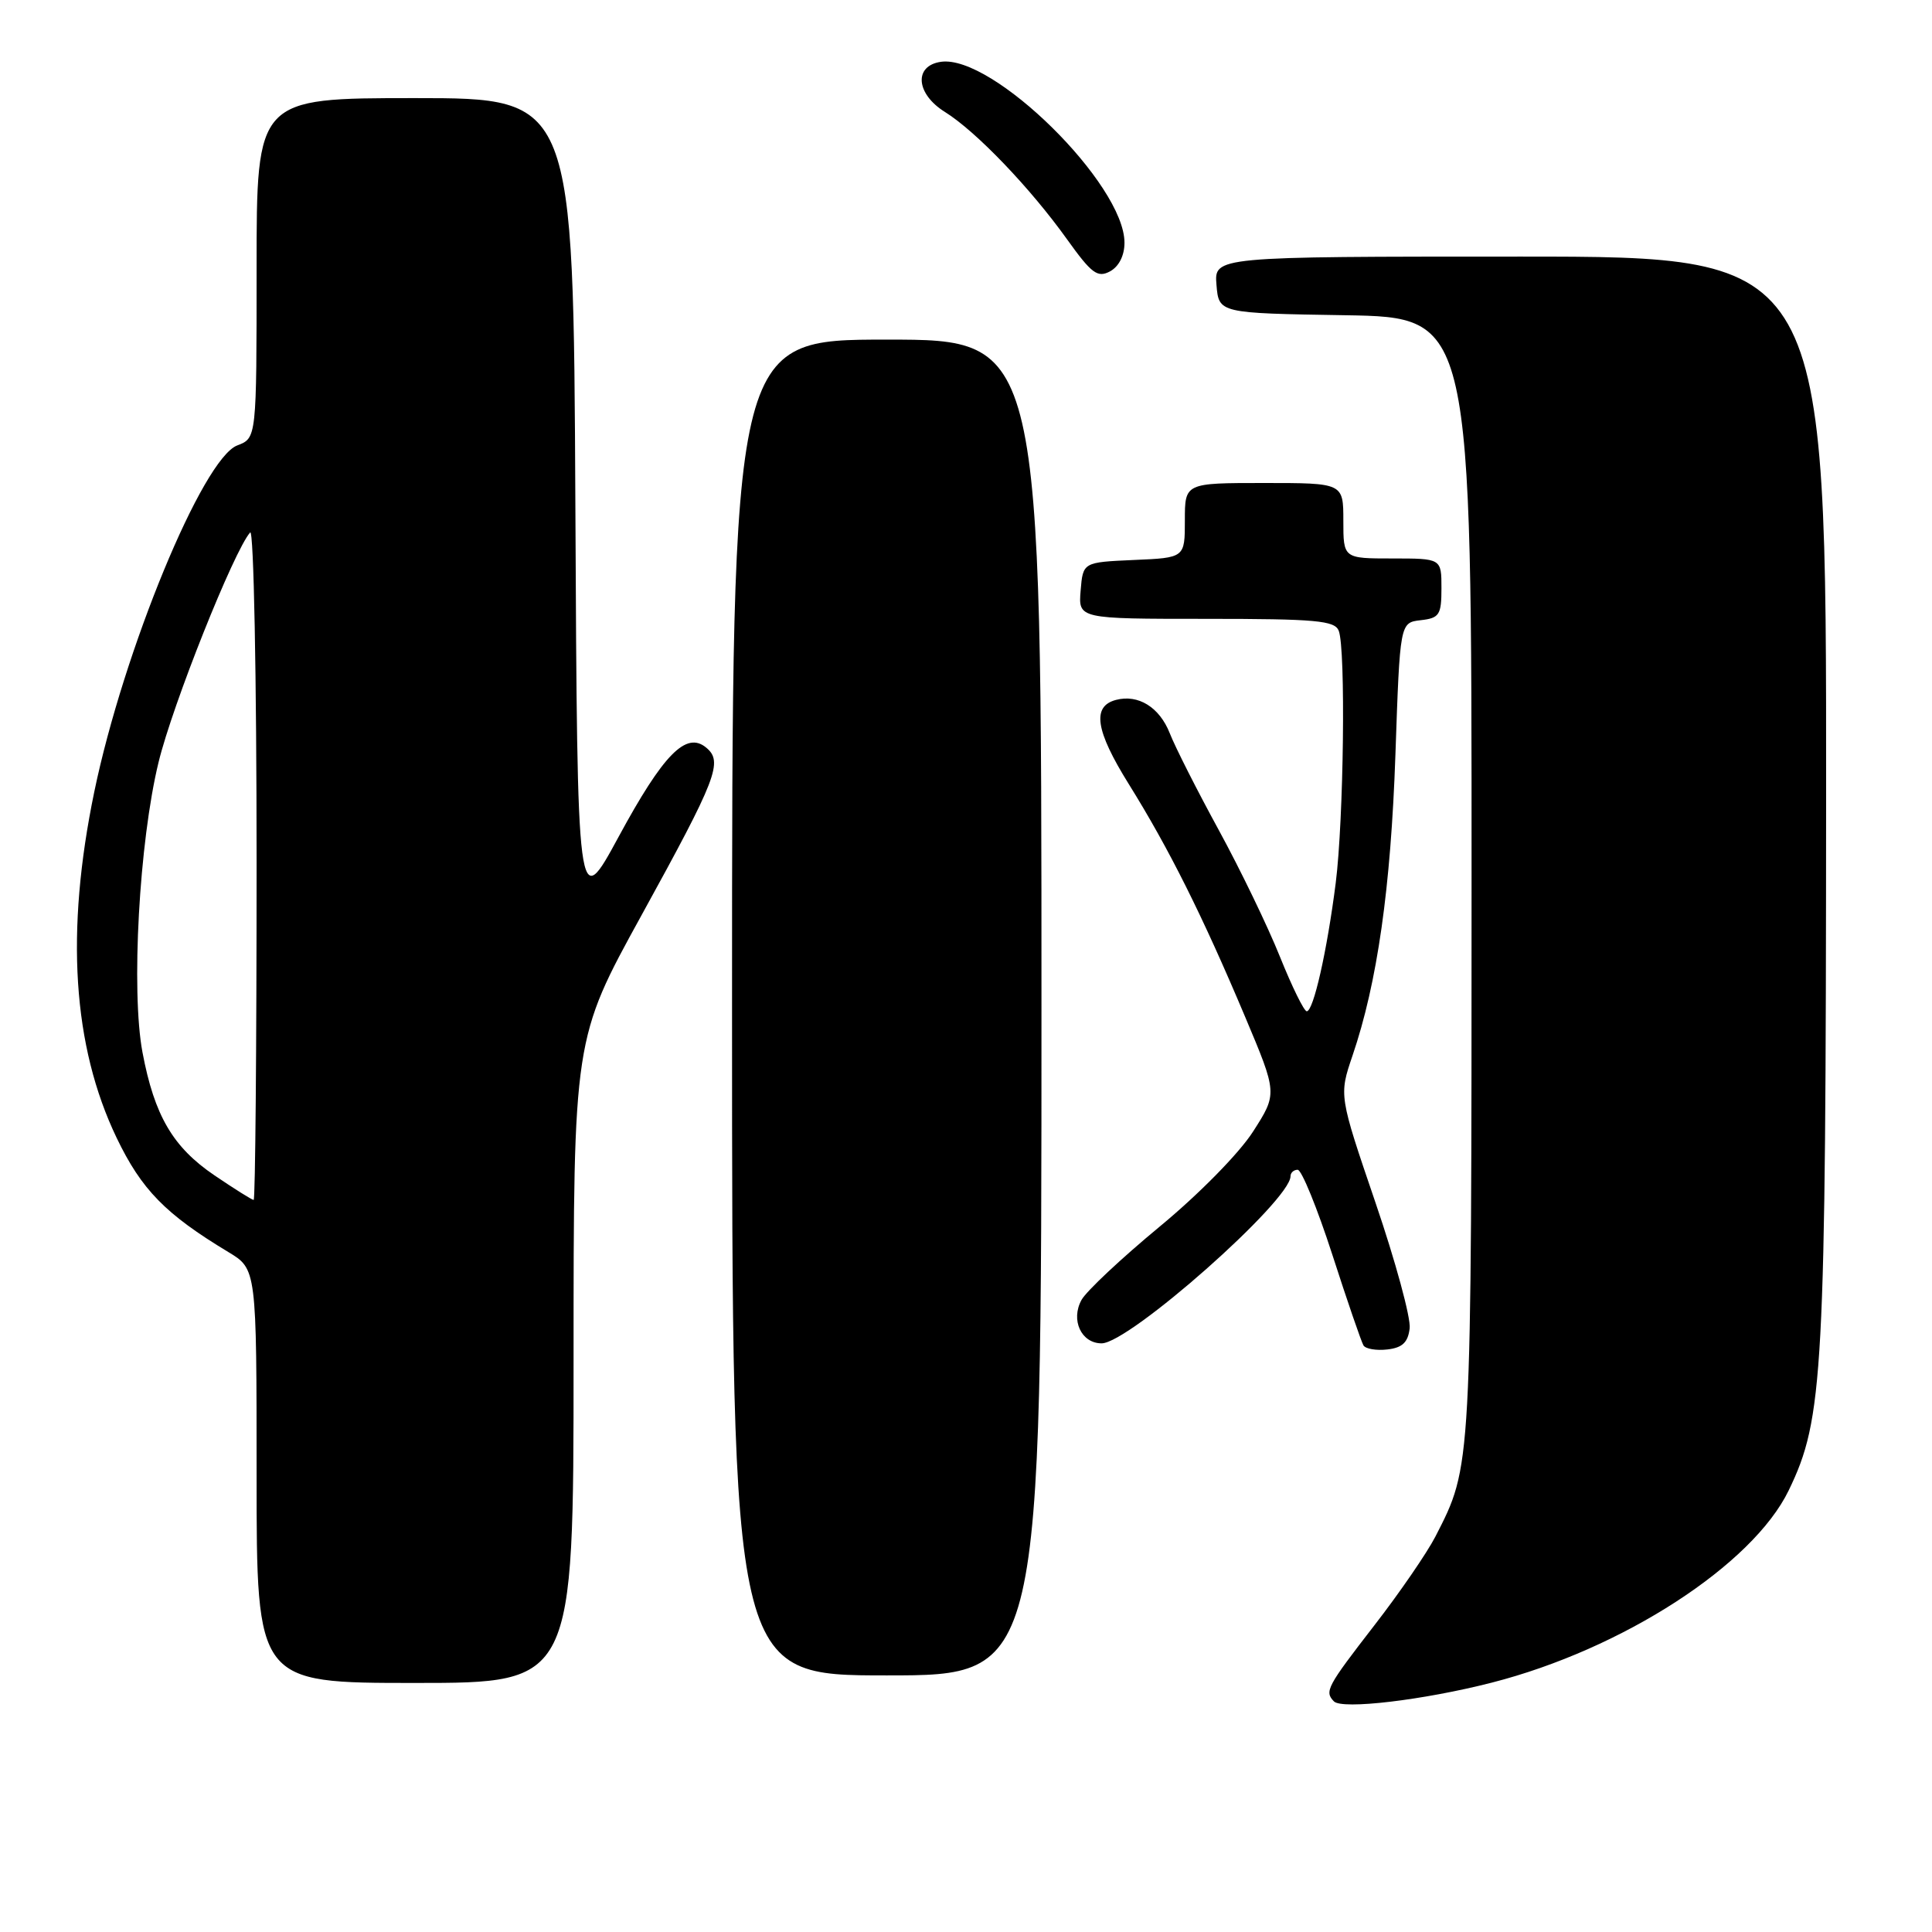<?xml version="1.0" encoding="UTF-8" standalone="no"?>
<!DOCTYPE svg PUBLIC "-//W3C//DTD SVG 1.1//EN" "http://www.w3.org/Graphics/SVG/1.1/DTD/svg11.dtd" >
<svg xmlns="http://www.w3.org/2000/svg" xmlns:xlink="http://www.w3.org/1999/xlink" version="1.1" viewBox="0 0 256 256">
 <g >
 <path fill="currentColor"
d=" M 197.66 222.96 C 214.98 218.53 232.22 207.37 237.01 197.49 C 241.62 187.96 241.93 182.26 241.97 105.75 C 242.00 34.00 242.00 34.00 201.44 34.00 C 160.88 34.00 160.88 34.00 161.19 37.75 C 161.50 41.50 161.50 41.50 178.25 41.77 C 195.00 42.05 195.00 42.05 194.99 116.27 C 194.98 195.13 195.03 194.16 190.19 203.62 C 189.09 205.75 185.46 211.05 182.10 215.38 C 175.81 223.51 175.48 224.13 176.75 225.44 C 177.84 226.55 188.60 225.28 197.66 222.96 Z  M 76.00 180.32 C 76.00 137.64 76.00 137.64 84.98 121.32 C 95.02 103.07 95.84 100.94 93.57 99.06 C 90.92 96.86 87.90 99.93 81.98 110.86 C 76.50 120.97 76.50 120.97 76.24 66.98 C 75.98 13.00 75.98 13.00 54.99 13.00 C 34.00 13.00 34.00 13.00 34.00 35.52 C 34.00 58.05 34.00 58.05 31.44 59.02 C 26.86 60.76 16.38 86.17 12.49 104.93 C 8.65 123.49 9.62 138.59 15.45 150.76 C 18.75 157.63 21.91 160.87 30.25 165.90 C 34.00 168.16 34.00 168.16 34.00 195.58 C 34.00 223.00 34.00 223.00 55.00 223.00 C 76.00 223.00 76.00 223.00 76.00 180.32 Z  M 138.00 133.50 C 138.00 45.00 138.00 45.00 117.50 45.00 C 97.00 45.00 97.00 45.00 97.00 133.50 C 97.00 222.00 97.00 222.00 117.50 222.00 C 138.00 222.00 138.00 222.00 138.00 133.50 Z  M 186.79 176.00 C 186.95 174.62 184.91 167.12 182.25 159.33 C 177.42 145.16 177.42 145.16 179.21 139.89 C 182.50 130.24 184.29 117.67 184.90 100.00 C 185.50 82.50 185.50 82.50 188.25 82.18 C 190.73 81.90 191.00 81.48 191.00 77.93 C 191.00 74.00 191.00 74.00 184.50 74.00 C 178.00 74.00 178.00 74.00 178.00 69.00 C 178.00 64.00 178.00 64.00 167.50 64.00 C 157.00 64.00 157.00 64.00 157.00 68.95 C 157.00 73.91 157.00 73.91 150.25 74.20 C 143.50 74.50 143.50 74.50 143.19 78.25 C 142.88 82.00 142.88 82.00 159.83 82.00 C 174.37 82.00 176.87 82.23 177.39 83.58 C 178.33 86.02 178.05 108.59 176.99 117.00 C 175.84 126.03 174.04 134.00 173.15 134.00 C 172.79 133.99 171.19 130.73 169.59 126.75 C 167.99 122.76 164.35 115.22 161.50 110.00 C 158.65 104.78 155.72 99.00 155.00 97.16 C 153.64 93.71 150.83 91.97 147.88 92.74 C 144.66 93.58 145.14 96.78 149.56 103.88 C 154.88 112.42 159.32 121.30 164.97 134.70 C 169.27 144.90 169.27 144.90 166.03 149.95 C 164.19 152.82 158.83 158.27 153.64 162.55 C 148.61 166.71 143.97 171.06 143.31 172.24 C 141.84 174.90 143.27 178.00 145.97 178.00 C 149.62 178.00 171.00 159.09 171.00 155.86 C 171.00 155.39 171.43 155.00 171.95 155.00 C 172.47 155.00 174.53 160.05 176.53 166.22 C 178.52 172.39 180.39 177.82 180.67 178.28 C 180.96 178.74 182.38 178.98 183.84 178.81 C 185.83 178.58 186.57 177.87 186.79 176.00 Z  M 149.00 32.16 C 149.00 24.42 131.55 7.21 124.68 8.19 C 121.06 8.71 121.35 12.43 125.20 14.83 C 129.34 17.41 136.52 24.90 141.41 31.74 C 144.64 36.25 145.43 36.84 147.08 35.96 C 148.26 35.32 149.00 33.87 149.00 32.16 Z  M 28.43 155.75 C 22.91 152.01 20.46 147.83 18.88 139.44 C 17.35 131.31 18.44 111.55 21.01 101.00 C 22.86 93.37 31.00 72.96 33.15 70.55 C 33.62 70.03 34.00 89.71 34.00 114.30 C 34.00 138.88 33.83 159.00 33.61 159.00 C 33.40 159.00 31.07 157.54 28.43 155.75 Z "/>
</g>
</svg>